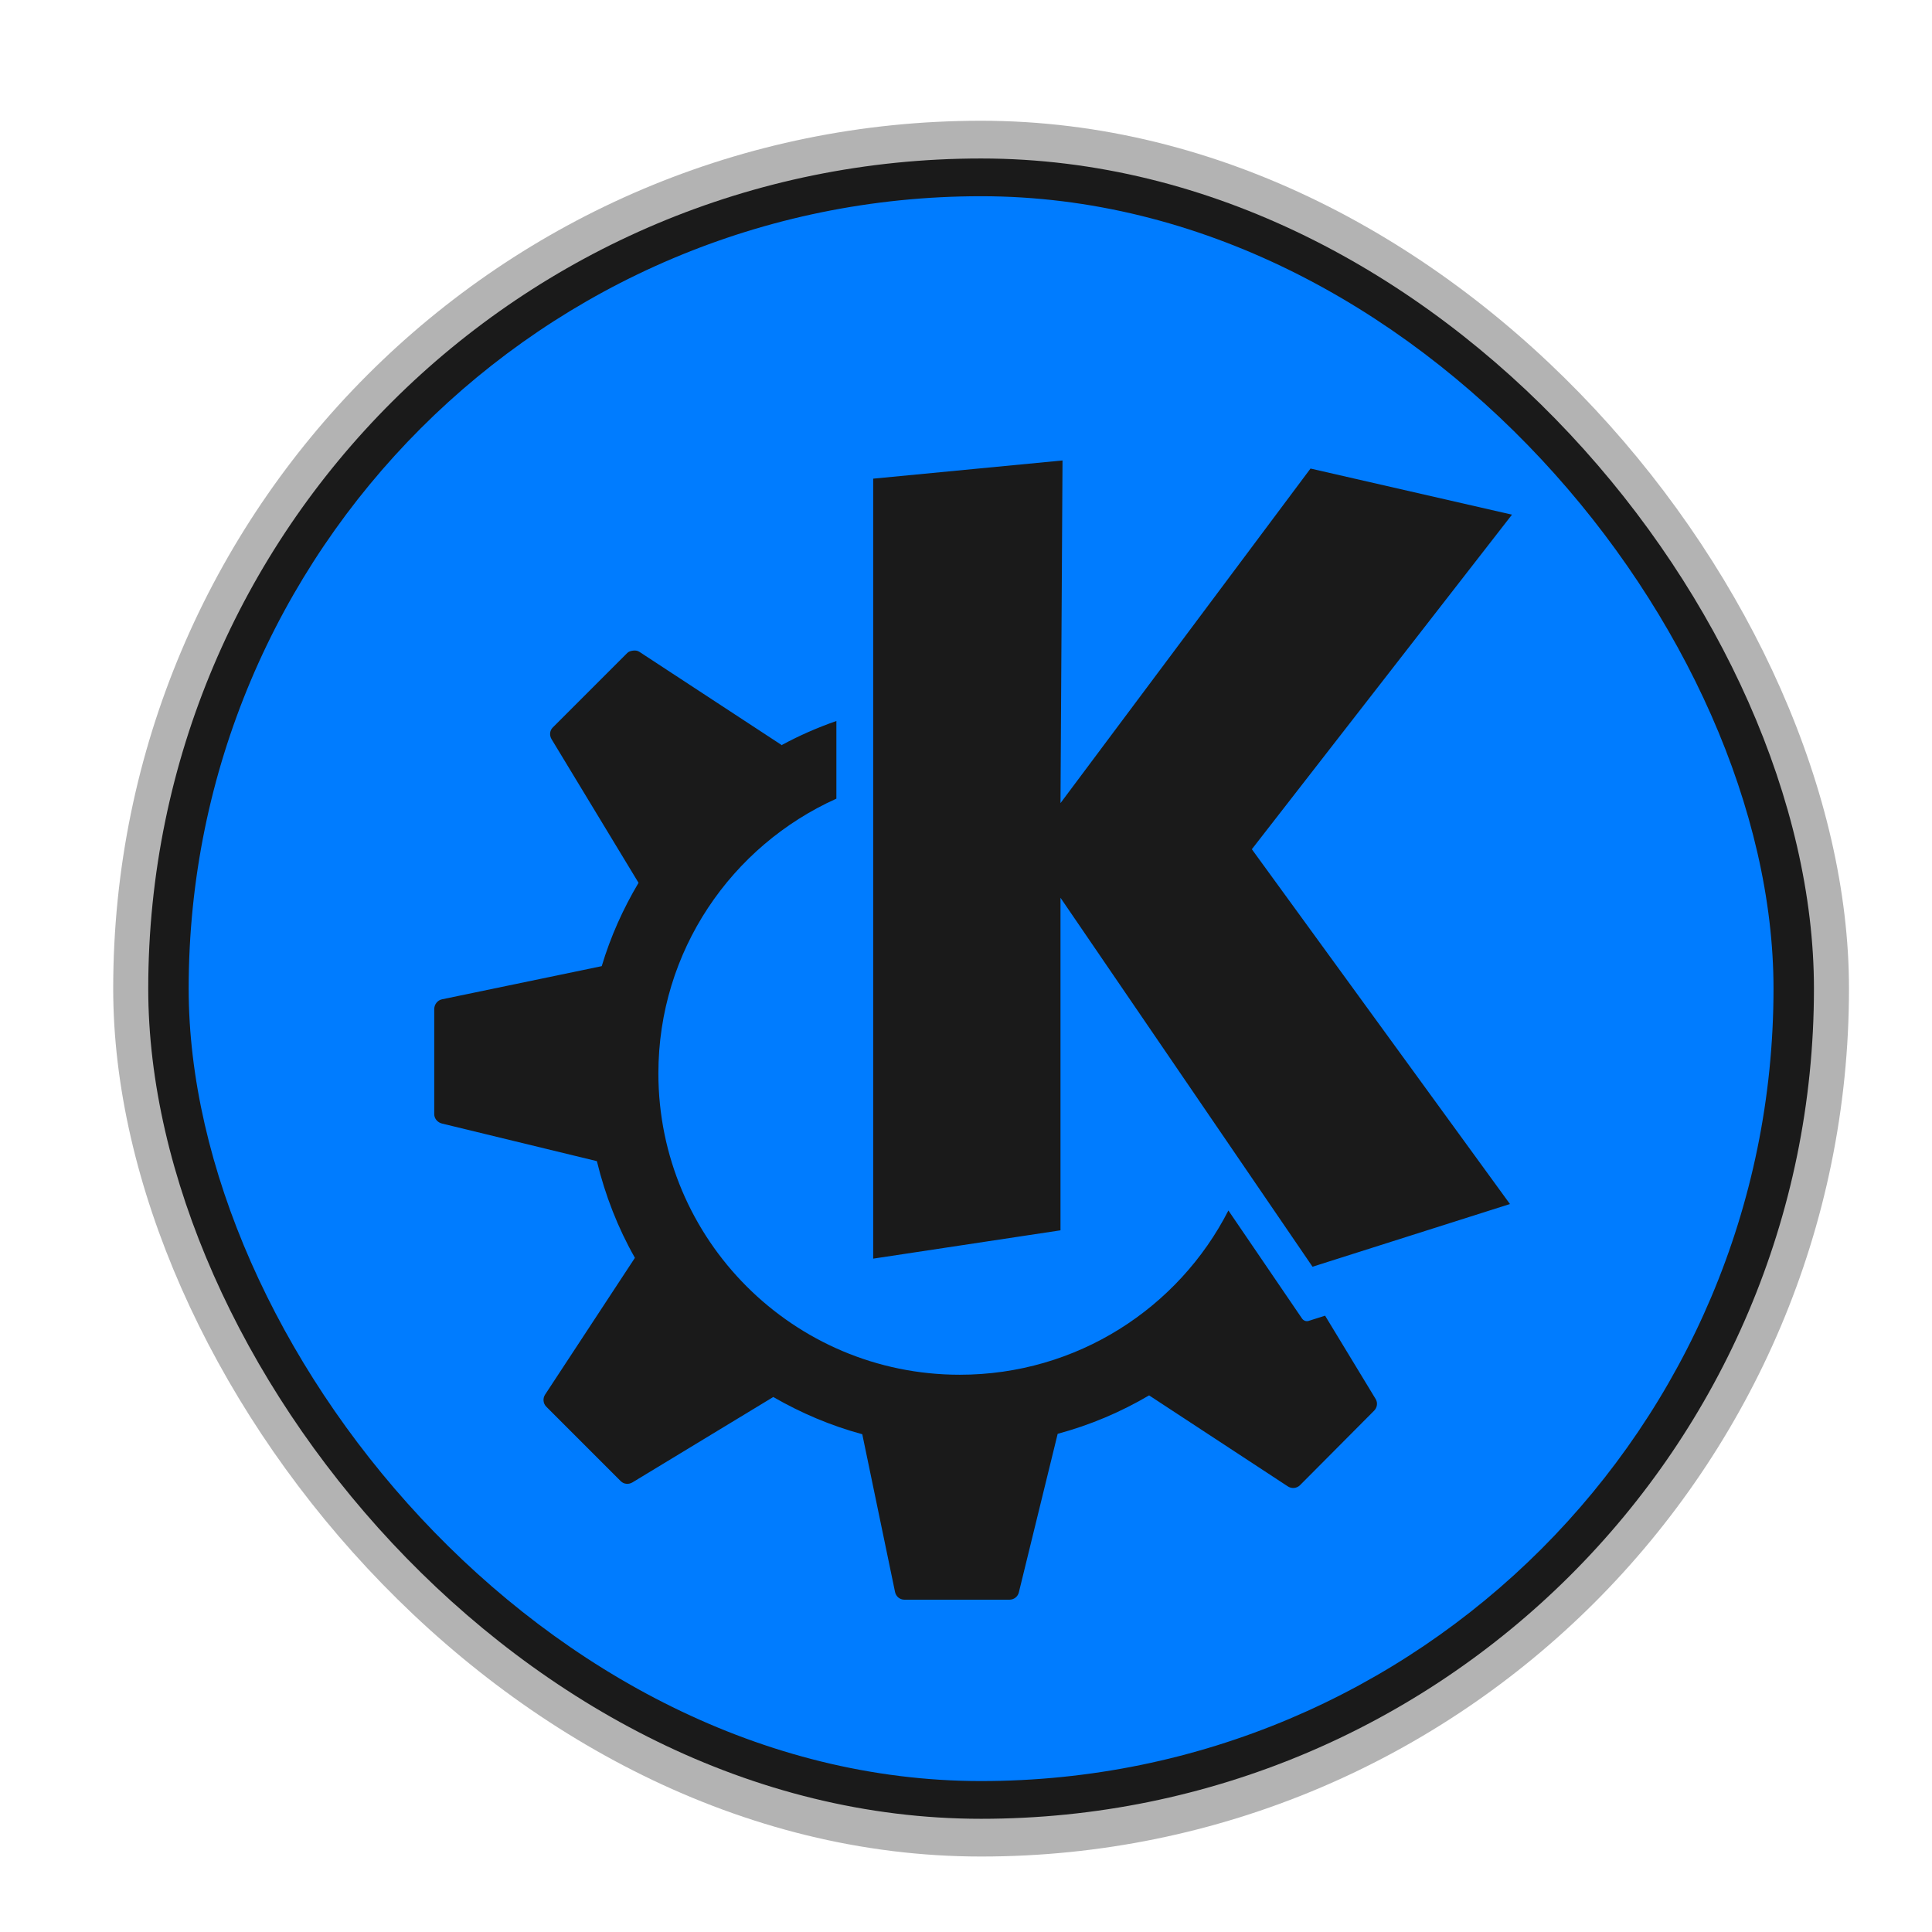 <?xml version="1.0" encoding="UTF-8" standalone="no"?>
<!-- Created with Inkscape (http://www.inkscape.org/) -->

<svg
   xmlns:dc="http://purl.org/dc/elements/1.1/"
   xmlns:cc="http://creativecommons.org/ns#"
   xmlns:rdf="http://www.w3.org/1999/02/22-rdf-syntax-ns#"
   xmlns:svg="http://www.w3.org/2000/svg"
   xmlns="http://www.w3.org/2000/svg"
   xmlns:xlink="http://www.w3.org/1999/xlink"
   xmlns:sodipodi="http://sodipodi.sourceforge.net/DTD/sodipodi-0.dtd"
   xmlns:inkscape="http://www.inkscape.org/namespaces/inkscape"
   width="256"
   height="256"
   id="svg2"
   version="1.1"
   inkscape:version="0.91 r13725"
   sodipodi:docname="start-here.svg">
  <defs
     id="defs4">
    <linearGradient
       id="linearGradient3879">
      <stop
         style="stop-color:#676767;stop-opacity:1;"
         offset="0"
         id="stop3881" />
      <stop
         style="stop-color:#6e817d;stop-opacity:0.532;"
         offset="1"
         id="stop3883" />
    </linearGradient>
    <linearGradient
       id="linearGradient3869">
      <stop
         style="stop-color:#e8ecec;stop-opacity:1;"
         offset="0"
         id="stop3871" />
      <stop
         style="stop-color:#fbfcfc;stop-opacity:0.951;"
         offset="1"
         id="stop3873" />
    </linearGradient>
    <linearGradient
       inkscape:collect="always"
       xlink:href="#linearGradient3932"
       id="linearGradient4231"
       gradientUnits="userSpaceOnUse"
       x1="140"
       y1="792.362"
       x2="140"
       y2="1052.362"
       gradientTransform="translate(-2.1657547e-7,3.762189e-6)" />
    <linearGradient
       id="linearGradient3932">
      <stop
         style="stop-color:#a6a6a6;stop-opacity:1;"
         offset="0"
         id="stop3934" />
      <stop
         style="stop-color:#676767;stop-opacity:1;"
         offset="1"
         id="stop3936" />
    </linearGradient>
  </defs>
  <sodipodi:namedview
     id="base"
     pagecolor="#ffffff"
     bordercolor="#666666"
     borderopacity="1.0"
     inkscape:pageopacity="0.0"
     inkscape:pageshadow="2"
     inkscape:zoom="0.9899495"
     inkscape:cx="41.78275"
     inkscape:cy="244.73535"
     inkscape:document-units="px"
     inkscape:current-layer="layer1"
     showgrid="true"
     showguides="true"
     inkscape:guide-bbox="true"
     inkscape:window-width="1366"
     inkscape:window-height="698"
     inkscape:window-x="-4"
     inkscape:window-y="-5"
     inkscape:window-maximized="1"
     inkscape:snap-global="true">
    <inkscape:grid
       type="xygrid"
       id="grid2985"
       empspacing="5"
       visible="true"
       enabled="true"
       snapvisiblegridlinesonly="true" />
    <sodipodi:guide
       orientation="0,1"
       position="125,235"
       id="guide2987" />
    <sodipodi:guide
       orientation="1,0"
       position="15,0"
       id="guide2991" />
    <sodipodi:guide
       orientation="1,0"
       position="240,-5"
       id="guide2993" />
    <sodipodi:guide
       orientation="1,0"
       position="215,60"
       id="guide2995" />
    <sodipodi:guide
       orientation="0,1"
       position="210,145"
       id="guide2997" />
    <sodipodi:guide
       orientation="0,1"
       position="220,150"
       id="guide3887" />
    <sodipodi:guide
       orientation="0,1"
       position="220,75"
       id="guide3889" />
    <sodipodi:guide
       orientation="1,0"
       position="145,195"
       id="guide3891" />
    <sodipodi:guide
       orientation="0,1"
       position="50,120"
       id="guide4027" />
    <sodipodi:guide
       orientation="1,0"
       position="45,115"
       id="guide4036" />
  </sodipodi:namedview>
  <g
     inkscape:label="Layer 1"
     inkscape:groupmode="layer"
     id="layer1"
     transform="translate(0,-796.362)">
    <rect
       rx="115"
       ry="115"
       y="812.362"
       x="15"
       height="230"
       width="230"
       id="rect3006"
       style="fill:#b3b3b3;fill-opacity:1" />
    <rect
       rx="115"
       ry="111.25"
       y="817.362"
       x="19.643"
       height="220"
       width="220.714"
       id="rect4166"
       style="fill:#1a1a1a;fill-opacity:1" />
    <rect
       style="fill:#007cff;fill-opacity:1"
       id="rect4147"
       width="210"
       height="210"
       x="25"
       y="822.362"
       ry="106.429"
       rx="107.5" />
    <path
       d="m 140.789,857.375 -25.087,2.412 0,103.351 24.819,-3.752 0,-44.064 33.396,48.888 26.159,-8.309 -34.2,-47.012 34.468,-44.332 -26.695,-6.111 -33.128,44.332 0.268,-45.404 z m -56.875,25.194 c -0.284,0.029 -0.59,0.108 -0.804,0.322 l -9.863,9.863 c -0.414,0.416 -0.465,1.052 -0.161,1.555 l 11.525,19.03 c -2.046,3.44 -3.708,7.13 -4.878,11.043 l -21.174,4.396 c -0.589,0.122 -1.018,0.683 -1.018,1.287 l 0,13.937 c 0,0.589 0.448,1.094 1.018,1.233 l 20.531,4.985 c 1.098,4.529 2.794,8.864 5.039,12.812 l -11.9,18.119 c -0.332,0.506 -0.267,1.181 0.161,1.608 l 9.863,9.863 c 0.416,0.414 1.053,0.466 1.555,0.161 l 18.655,-11.311 c 3.659,2.112 7.62,3.805 11.793,4.932 l 4.342,20.906 c 0.122,0.591 0.63,1.018 1.233,1.018 l 13.937,0 c 0.585,0 1.094,-0.393 1.233,-0.965 l 5.146,-21.013 c 4.304,-1.16 8.362,-2.883 12.115,-5.093 l 18.387,12.061 c 0.507,0.33 1.178,0.266 1.608,-0.161 l 9.81,-9.863 c 0.417,-0.416 0.52,-1.053 0.214,-1.555 l -6.701,-11.043 -2.198,0.697 c -0.317,0.098 -0.669,-0.046 -0.858,-0.322 0,0 -4.233,-6.226 -9.756,-14.313 -6.606,12.926 -20.078,21.764 -35.594,21.764 -22.048,0 -39.936,-17.887 -39.936,-39.936 0,-16.218 9.698,-30.148 23.586,-36.398 l 0,-10.292 c -2.528,0.885 -4.969,1.952 -7.29,3.216 -0.006,-9.3e-4 0.006,-0.051 0,-0.053 L 84.718,882.73 c -0.253,-0.166 -0.52,-0.19 -0.804,-0.161 z"
       style="fill:#1a1a1a;fill-opacity:1;stroke:none"
       id="path3097"
       inkscape:connector-curvature="0" />
  </g>
</svg>
